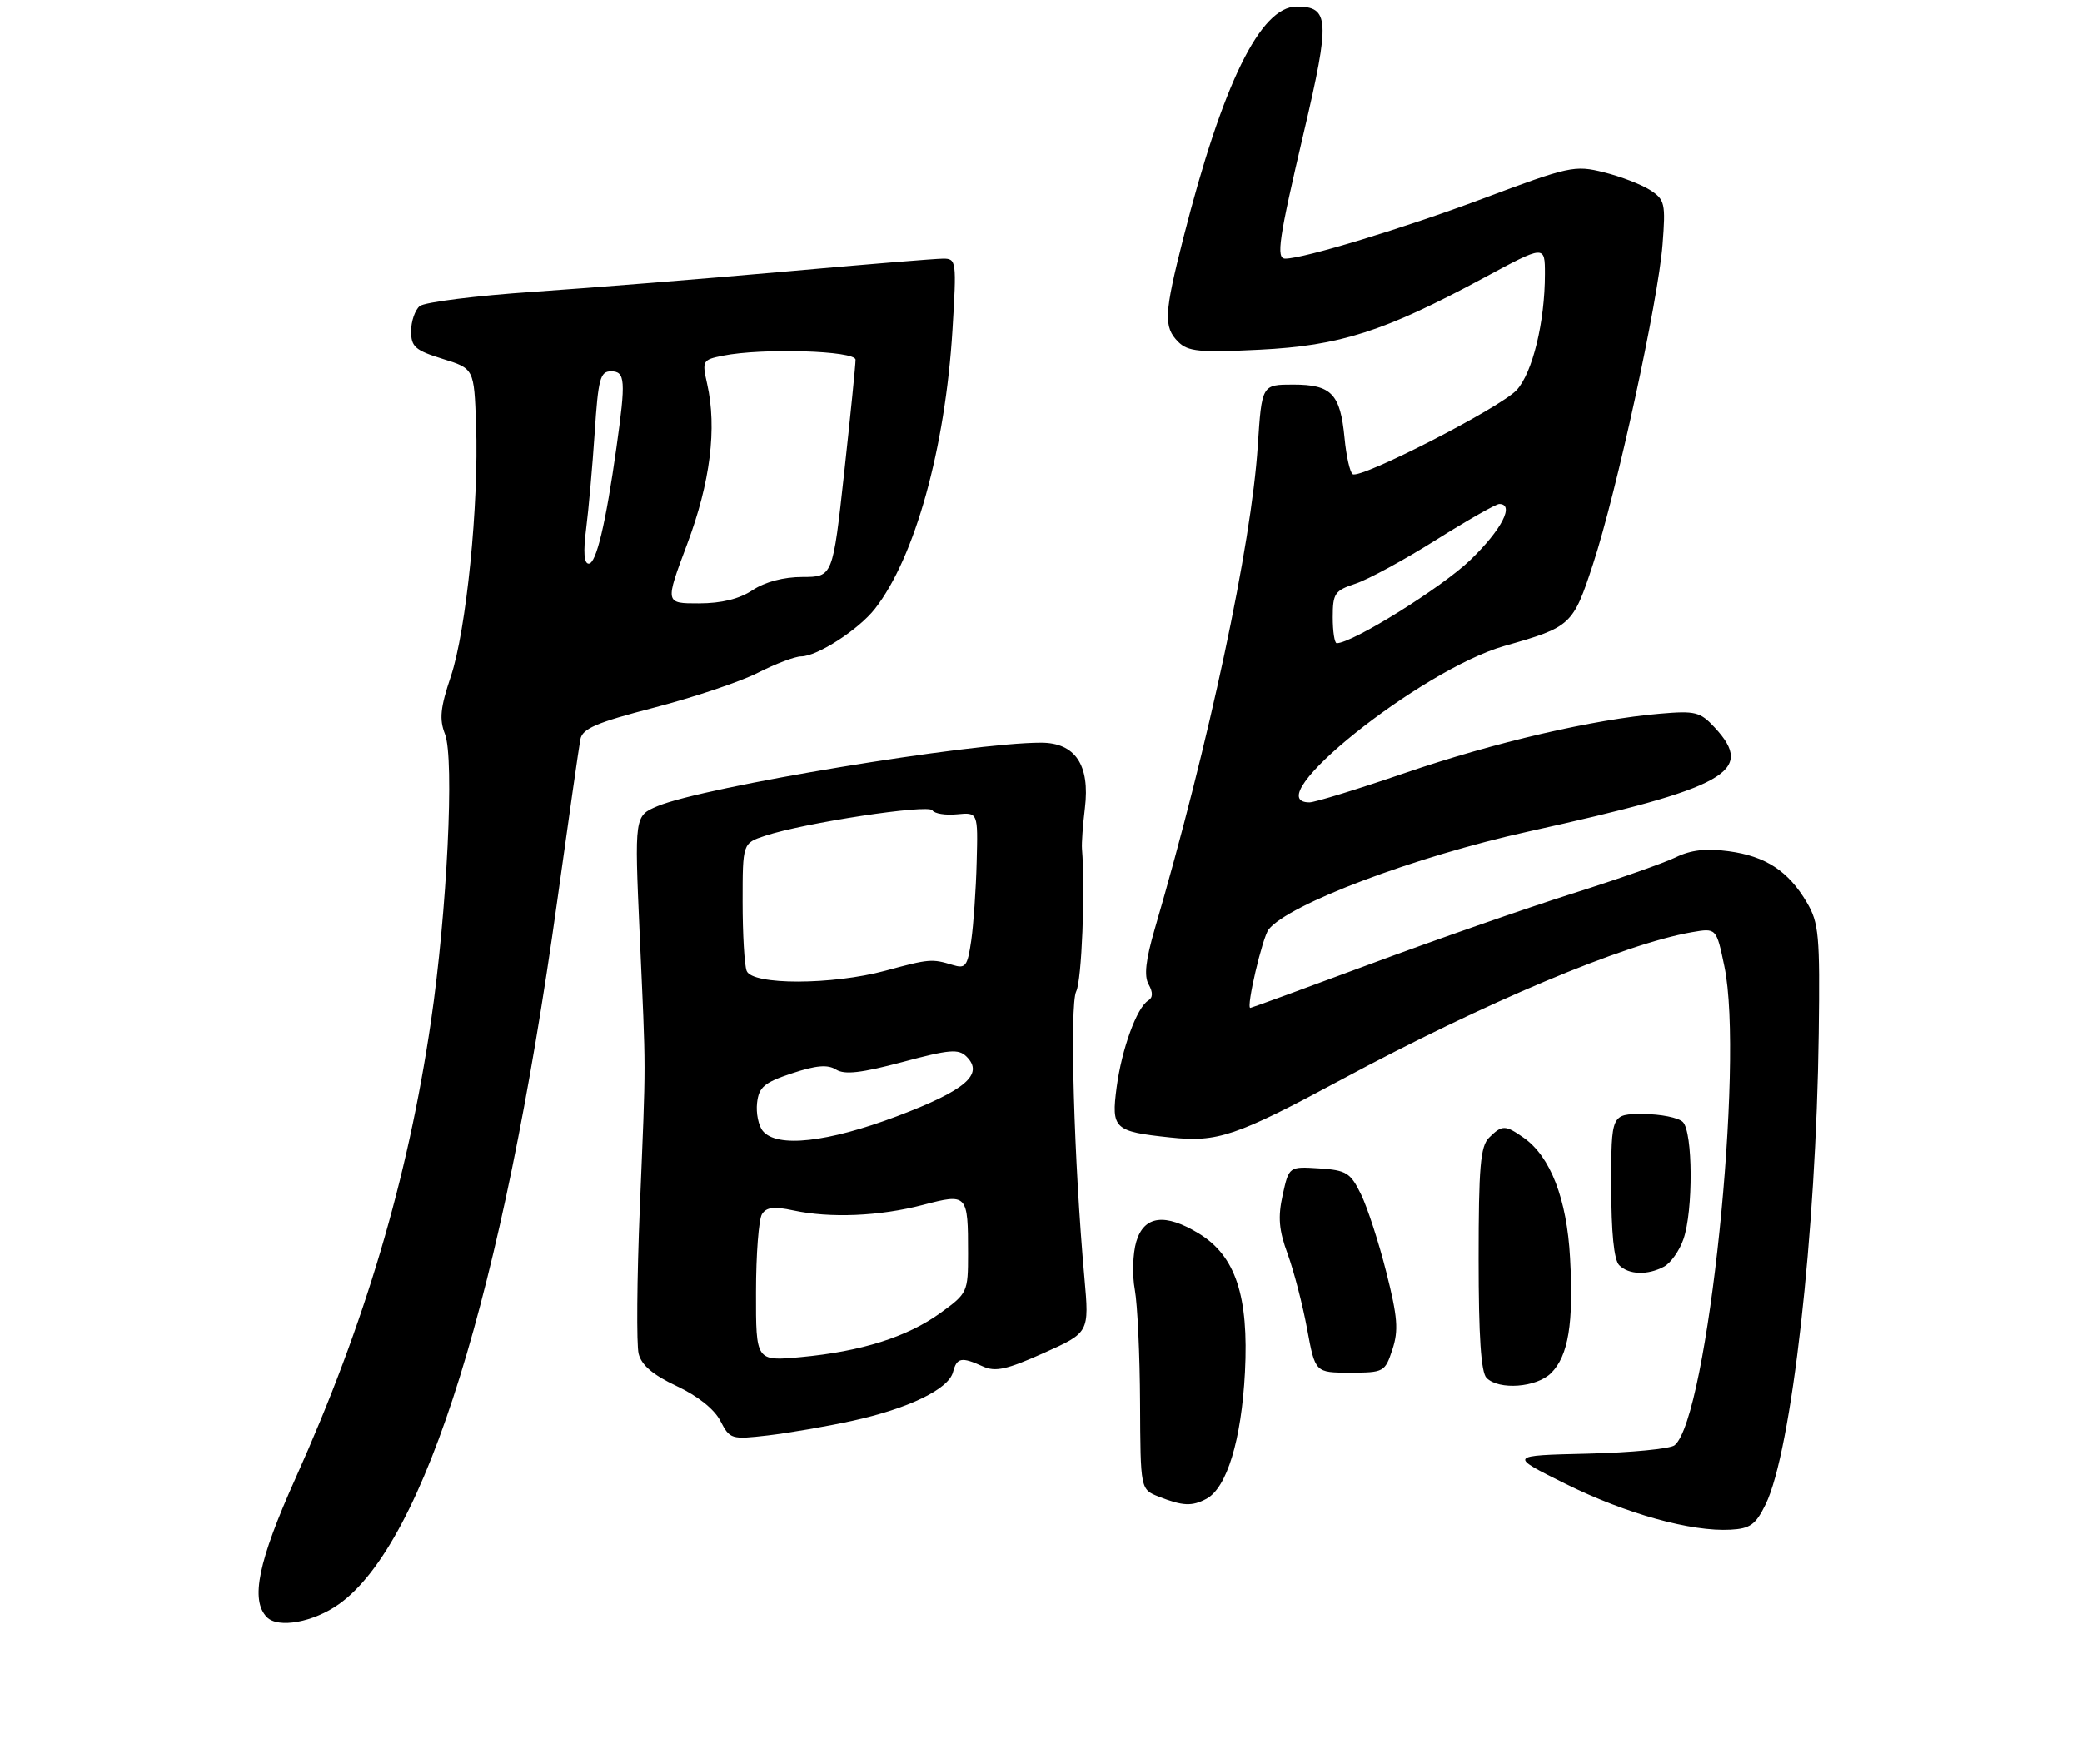 <?xml version="1.0" encoding="UTF-8" standalone="no"?>
<!DOCTYPE svg PUBLIC "-//W3C//DTD SVG 1.1//EN" "http://www.w3.org/Graphics/SVG/1.1/DTD/svg11.dtd" >
<svg xmlns="http://www.w3.org/2000/svg" xmlns:xlink="http://www.w3.org/1999/xlink" version="1.1" viewBox="0 0 314 266">
 <g >
 <path fill="currentColor"
d=" M 51.13 241.91 C 64.10 232.67 75.81 194.96 84.02 136.00 C 85.74 123.62 87.32 112.60 87.53 111.50 C 87.84 109.87 89.92 108.98 98.71 106.70 C 104.64 105.16 111.67 102.80 114.32 101.45 C 116.97 100.10 119.89 99.00 120.82 98.99 C 123.24 98.99 129.50 94.95 131.96 91.80 C 137.98 84.09 142.56 67.61 143.65 49.75 C 144.28 39.37 144.24 39.00 142.25 39.00 C 141.13 39.00 130.37 39.88 118.35 40.96 C 106.33 42.03 89.32 43.40 80.55 44.00 C 71.78 44.59 64.02 45.57 63.30 46.16 C 62.59 46.76 62.00 48.46 62.00 49.95 C 62.00 52.30 62.62 52.84 66.75 54.12 C 71.50 55.59 71.50 55.59 71.80 64.05 C 72.24 76.03 70.32 95.11 67.99 102.02 C 66.41 106.73 66.23 108.46 67.11 110.70 C 68.55 114.40 67.43 137.47 64.99 154.07 C 61.50 177.83 55.04 199.63 44.58 222.92 C 38.94 235.47 37.74 241.31 40.25 243.88 C 41.95 245.62 47.28 244.65 51.13 241.91 Z  M 266.28 226.87 C 270.20 218.85 273.91 185.95 274.29 155.82 C 274.48 141.08 274.31 139.17 272.50 136.10 C 269.71 131.36 266.29 129.12 260.72 128.37 C 257.31 127.91 255.01 128.17 252.72 129.29 C 250.95 130.15 243.88 132.63 237.00 134.80 C 230.12 136.98 216.48 141.73 206.67 145.38 C 196.87 149.02 188.72 152.00 188.57 152.00 C 187.90 152.00 190.39 141.38 191.33 140.17 C 194.32 136.37 213.39 129.17 230.50 125.40 C 260.47 118.78 264.79 116.38 258.60 109.71 C 256.42 107.35 255.69 107.17 250.35 107.63 C 240.25 108.49 225.42 111.94 211.95 116.55 C 204.81 119.00 198.30 121.00 197.49 121.00 C 189.32 121.00 214.24 101.02 226.90 97.41 C 236.96 94.55 237.23 94.30 240.25 85.08 C 243.81 74.23 250.08 45.41 250.74 36.86 C 251.22 30.68 251.09 30.10 248.88 28.67 C 247.57 27.82 244.43 26.61 241.89 25.98 C 237.49 24.88 236.68 25.06 223.55 29.98 C 211.75 34.40 196.61 39.00 193.84 39.00 C 192.42 39.00 192.85 36.08 196.67 19.82 C 200.62 2.99 200.51 1.00 195.55 1.00 C 190.09 1.00 184.39 12.62 178.48 35.84 C 175.56 47.32 175.46 49.31 177.70 51.56 C 179.17 53.02 180.90 53.19 189.95 52.74 C 202.08 52.14 208.73 50.01 223.75 41.92 C 233.00 36.93 233.00 36.93 233.00 41.33 C 233.00 48.56 231.13 56.23 228.74 58.82 C 226.31 61.46 205.24 72.27 204.01 71.51 C 203.60 71.25 203.04 68.80 202.78 66.05 C 202.14 59.38 200.81 58.00 195.03 58.00 C 190.30 58.00 190.30 58.00 189.69 67.28 C 188.71 82.26 182.38 111.91 174.16 140.08 C 172.79 144.79 172.52 147.18 173.23 148.45 C 173.91 149.67 173.89 150.45 173.16 150.90 C 171.44 151.96 169.18 158.20 168.41 163.94 C 167.58 170.24 167.99 170.63 176.47 171.53 C 183.63 172.30 186.38 171.37 202.36 162.78 C 223.99 151.16 244.90 142.37 255.17 140.58 C 258.85 139.94 258.85 139.94 260.06 145.72 C 263.10 160.24 257.54 213.82 252.56 217.95 C 251.91 218.49 246.00 219.06 239.44 219.22 C 227.50 219.50 227.50 219.50 236.17 223.80 C 245.24 228.29 255.07 231.02 261.00 230.69 C 263.95 230.53 264.78 229.93 266.28 226.87 Z  M 181.95 226.03 C 185.03 224.38 187.23 217.16 187.76 206.93 C 188.35 195.44 186.34 189.40 180.82 186.03 C 175.70 182.91 172.54 183.32 171.37 187.25 C 170.84 189.04 170.74 192.30 171.15 194.50 C 171.55 196.70 171.91 204.38 171.94 211.56 C 172.00 224.61 172.00 224.61 174.75 225.70 C 178.38 227.13 179.76 227.20 181.95 226.03 Z  M 128.50 214.28 C 137.01 212.42 143.06 209.50 143.73 206.92 C 144.31 204.72 145.00 204.59 148.23 206.06 C 150.12 206.92 151.82 206.55 157.42 204.04 C 164.28 200.96 164.28 200.96 163.55 192.73 C 161.97 175.23 161.30 151.50 162.31 149.51 C 163.14 147.89 163.69 134.23 163.18 128.00 C 163.11 127.17 163.31 124.41 163.62 121.86 C 164.41 115.35 162.16 112.00 157.00 112.00 C 146.33 112.00 106.19 118.64 99.19 121.56 C 95.69 123.03 95.69 123.03 96.47 140.76 C 97.45 162.70 97.45 158.88 96.50 182.09 C 96.06 192.87 95.98 202.80 96.32 204.16 C 96.76 205.89 98.48 207.35 102.06 209.03 C 105.22 210.51 107.73 212.51 108.64 214.27 C 110.08 217.05 110.28 217.11 115.81 216.47 C 118.94 216.10 124.65 215.12 128.50 214.28 Z  M 233.94 207.06 C 236.54 204.46 237.34 199.58 236.79 189.69 C 236.31 180.80 233.83 174.40 229.79 171.57 C 227.01 169.62 226.53 169.62 224.57 171.57 C 223.27 172.87 223.00 176.00 223.00 189.87 C 223.00 201.55 223.36 206.96 224.20 207.80 C 226.08 209.68 231.76 209.24 233.94 207.06 Z  M 210.00 203.51 C 210.95 200.62 210.79 198.62 209.08 191.86 C 207.95 187.37 206.23 182.08 205.26 180.10 C 203.67 176.85 203.06 176.47 198.95 176.20 C 194.40 175.91 194.40 175.91 193.45 180.20 C 192.71 183.57 192.87 185.51 194.21 189.14 C 195.14 191.70 196.46 196.76 197.13 200.39 C 198.35 207.00 198.35 207.00 203.60 207.00 C 208.71 207.00 208.88 206.91 210.00 203.51 Z  M 250.96 191.02 C 251.97 190.48 253.29 188.62 253.89 186.87 C 255.38 182.61 255.32 170.72 253.80 169.20 C 253.14 168.54 250.44 168.00 247.80 168.00 C 243.00 168.00 243.00 168.00 243.00 178.80 C 243.00 185.87 243.41 190.01 244.20 190.80 C 245.65 192.25 248.48 192.35 250.96 191.02 Z  M 103.63 82.07 C 107.13 72.75 108.15 64.56 106.65 57.89 C 105.86 54.40 105.94 54.26 109.04 53.64 C 114.97 52.46 129.00 52.88 129.03 54.25 C 129.04 54.94 128.27 62.59 127.32 71.25 C 125.59 87.00 125.59 87.00 121.04 87.01 C 118.19 87.01 115.38 87.75 113.50 89.00 C 111.49 90.33 108.81 90.99 105.39 90.99 C 100.28 91.00 100.28 91.00 103.63 82.07 Z  M 88.40 79.75 C 88.77 76.86 89.35 70.34 89.69 65.25 C 90.22 57.13 90.52 56.00 92.15 56.00 C 94.31 56.00 94.40 57.35 92.97 67.50 C 91.35 79.03 89.92 85.00 88.79 85.00 C 88.08 85.00 87.95 83.23 88.40 79.75 Z  M 201.00 93.08 C 201.00 89.49 201.30 89.06 204.44 88.02 C 206.33 87.40 211.78 84.44 216.55 81.44 C 221.31 78.45 225.62 76.00 226.11 76.00 C 228.48 76.00 226.48 79.89 221.75 84.45 C 217.45 88.60 203.96 97.00 201.60 97.00 C 201.27 97.00 201.00 95.23 201.00 93.08 Z  M 114.02 194.89 C 114.02 189.18 114.43 183.87 114.92 183.10 C 115.58 182.05 116.74 181.91 119.65 182.54 C 125.21 183.73 132.66 183.42 139.19 181.71 C 145.91 179.95 146.00 180.05 146.00 189.08 C 146.00 194.86 145.91 195.05 141.84 198.00 C 136.84 201.62 129.92 203.81 120.77 204.66 C 114.00 205.29 114.00 205.29 114.02 194.89 Z  M 115.05 170.56 C 114.39 169.77 114.00 167.86 114.18 166.31 C 114.45 163.93 115.25 163.25 119.44 161.86 C 123.10 160.65 124.83 160.50 126.10 161.30 C 127.39 162.10 129.90 161.81 136.10 160.16 C 143.22 158.25 144.57 158.14 145.78 159.35 C 148.44 162.01 145.61 164.43 135.32 168.32 C 124.80 172.29 117.18 173.13 115.05 170.56 Z  M 112.61 146.42 C 112.27 145.55 112.00 140.86 112.00 136.00 C 112.00 127.16 112.00 127.16 115.39 126.04 C 121.29 124.09 140.03 121.24 140.62 122.20 C 140.93 122.70 142.60 122.97 144.34 122.80 C 147.50 122.50 147.50 122.50 147.30 130.00 C 147.20 134.12 146.82 139.46 146.48 141.85 C 145.91 145.74 145.62 146.12 143.67 145.52 C 140.56 144.57 140.14 144.60 133.54 146.39 C 125.51 148.56 113.44 148.58 112.61 146.42 Z "/>
</g>
</svg>